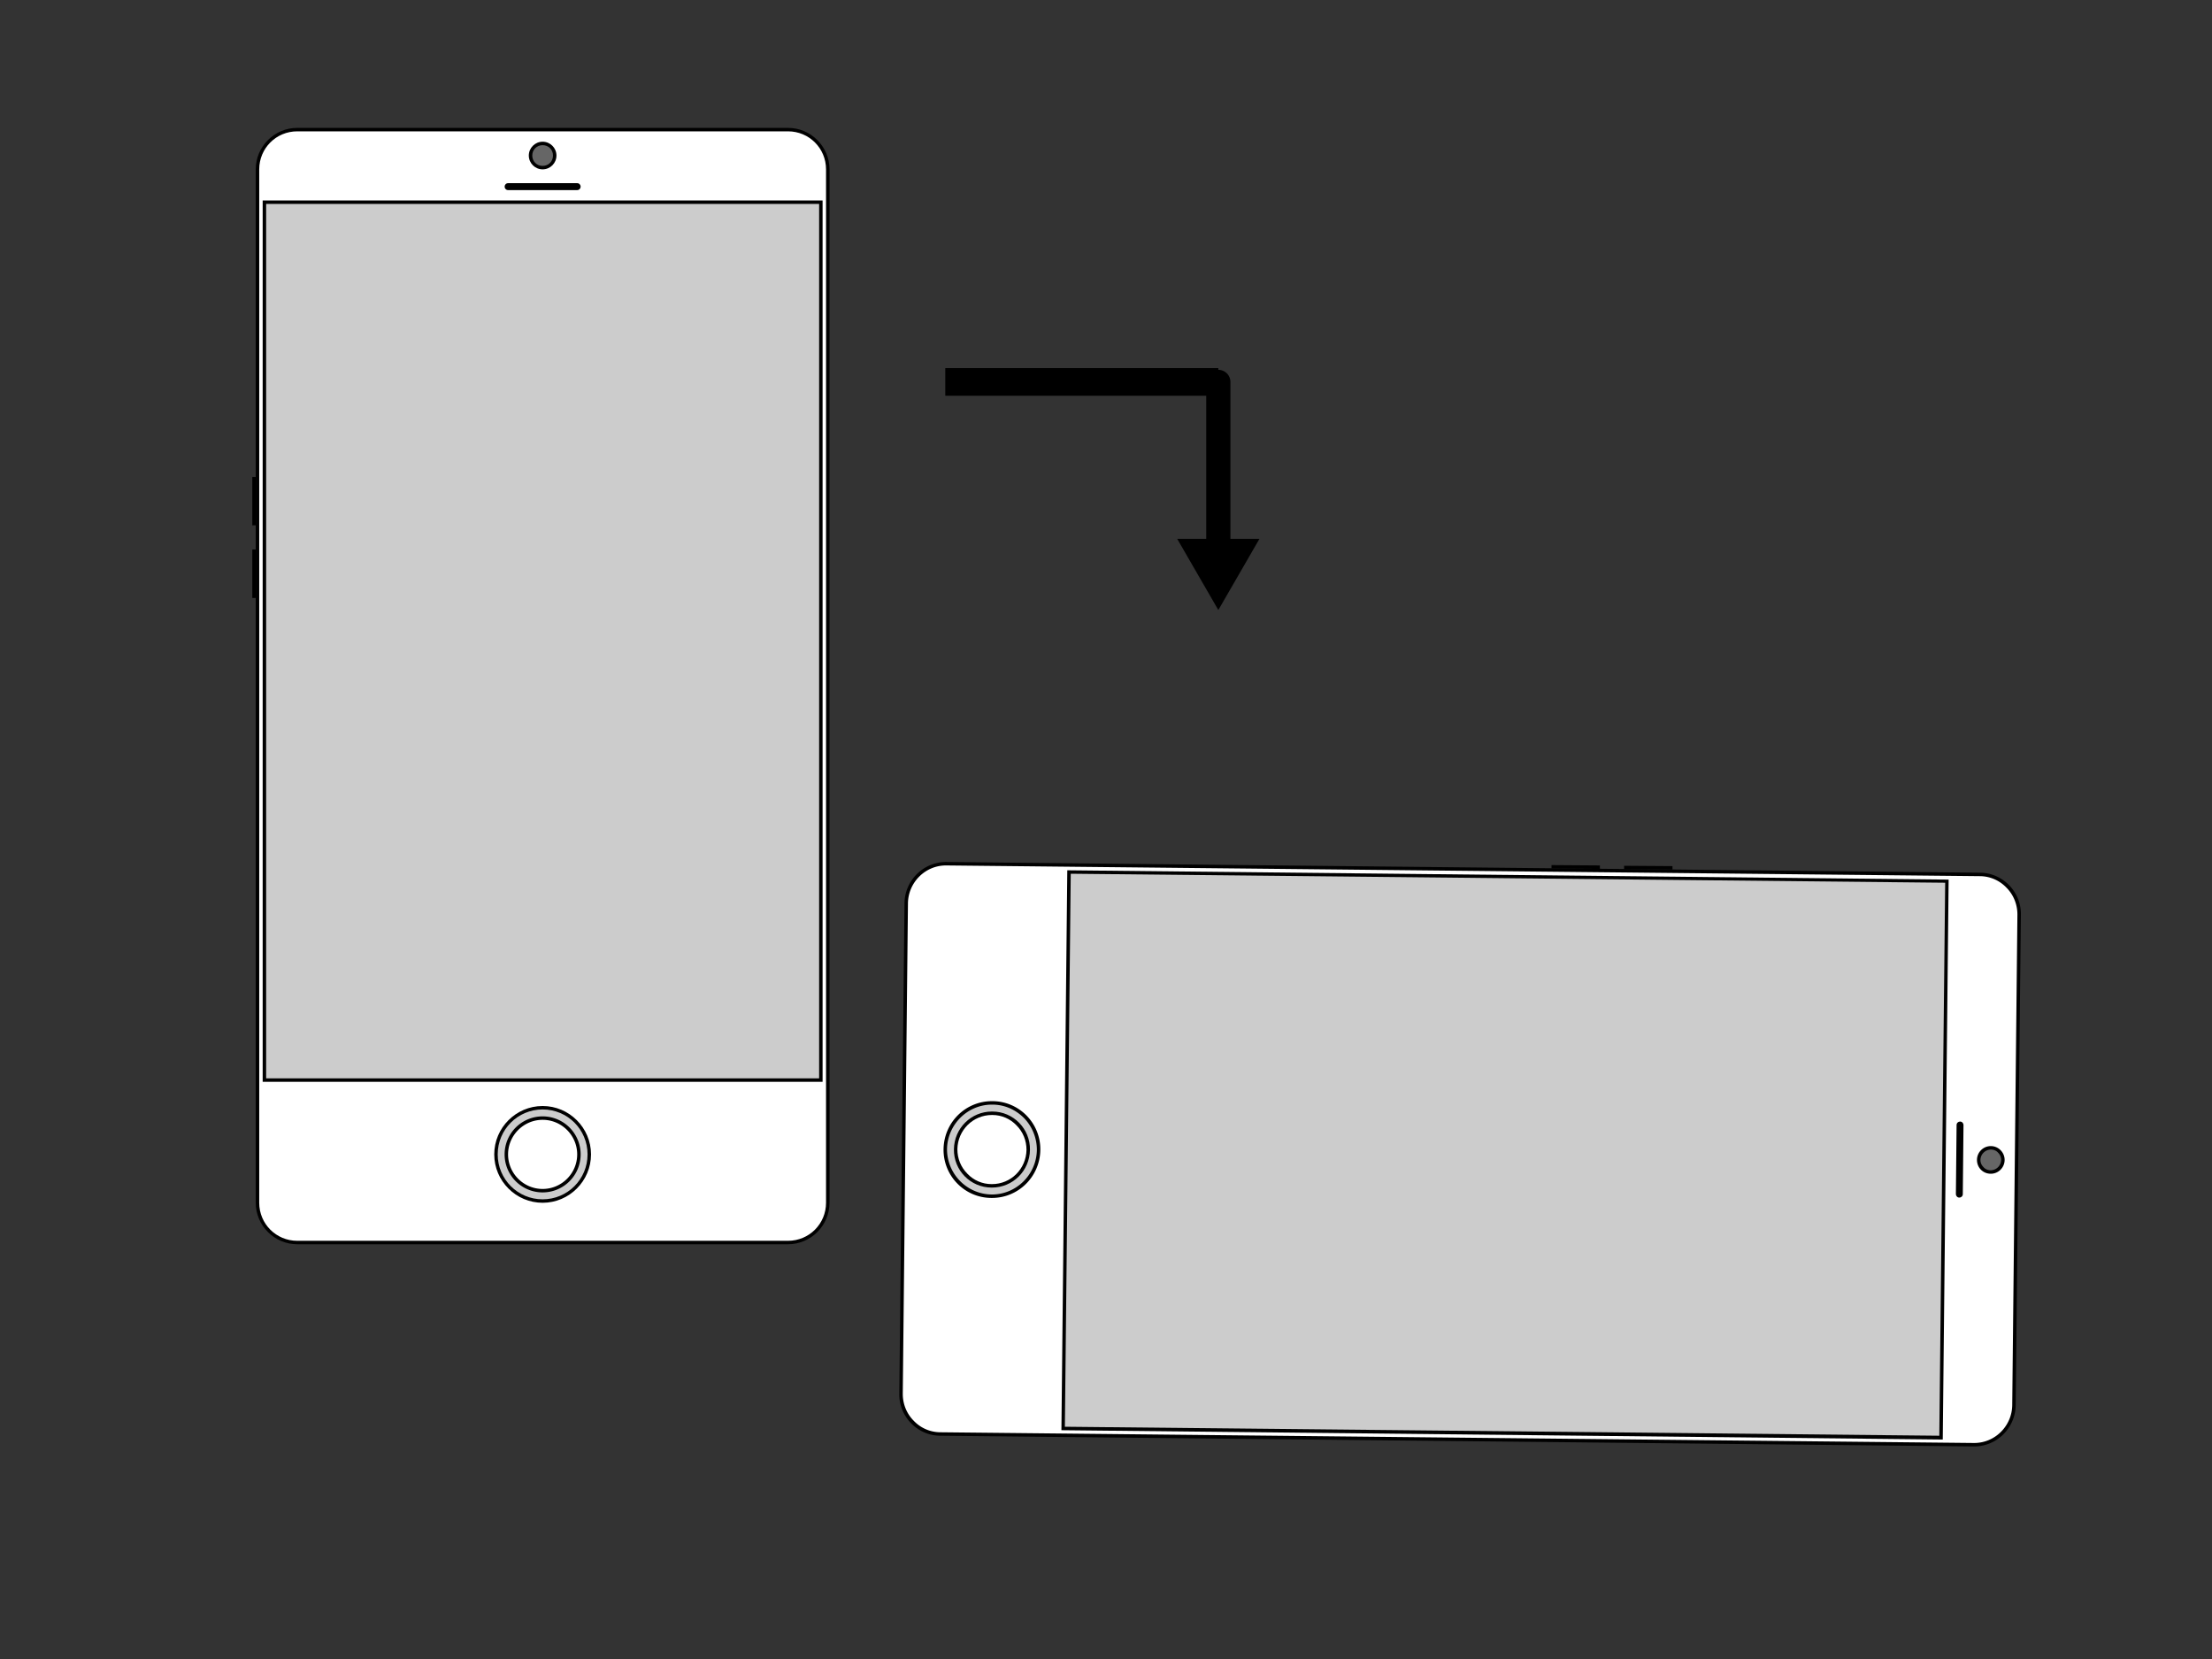 <svg xmlns="http://www.w3.org/2000/svg" viewBox="0 0 640 480"><rect x="0" y="0" width="640" height="480" fill="#333333" stroke="none"/><path d="M86 359.5c-6.3 0-11.5-5.2-11.5-11.5V49c0-6.3 5.2-11.5 11.5-11.5h142c6.3 0 11.5 5.2 11.5 11.5v299c0 6.3-5.2 11.5-11.5 11.5H86z" fill="#fff"/><path d="M228,38c6.1,0,11,4.9,11,11v299c0,6.1-4.9,11-11,11H86c-6.1,0-11-4.9-11-11V49c0-6.1,4.9-11,11-11H228 M228,37H86 c-6.6,0-12,5.4-12,12v299c0,6.6,5.4,12,12,12h142c6.6,0,12-5.4,12-12V49C240,42.4,234.6,37,228,37L228,37z"/><path d="M76.5 58.5h161v254h-161z" fill="#ccc"/><path d="M237 59v253H77V59h160m1-1H76v255h162V58z"/><circle cx="157" cy="45" r="3.5" fill="#666"/><path d="M157 42c1.7 0 3 1.3 3 3s-1.3 3-3 3-3-1.3-3-3 1.3-3 3-3m0-1c-2.2 0-4 1.8-4 4s1.8 4 4 4 4-1.8 4-4-1.8-4-4-4h0z"/><circle cx="157" cy="334" r="13.5" fill="#ccc"/><path d="M157 321c7.2 0 13 5.8 13 13s-5.8 13-13 13-13-5.8-13-13 5.8-13 13-13m0-1c-7.7 0-14 6.3-14 14s6.3 14 14 14 14-6.3 14-14-6.3-14-14-14h0z"/><circle cx="157" cy="334" r="10.5" fill="#fff"/><path d="M157 324c5.5 0 10 4.5 10 10s-4.5 10-10 10-10-4.5-10-10 4.5-10 10-10m0-1a11 11 0 1 0 0 22 11 11 0 1 0 0-22h0zM74 138h-1v14h1v-14zm0 21h-1v14h1v-14z"/><path d="M147 54.5a.47.47 0 0 1-.5-.5.47.47 0 0 1 .5-.5h20a.47.47 0 0 1 .5.5.47.47 0 0 1-.5.5h-20z" fill="#666"/><path d="M167 53h-20c-.6 0-1 .5-1 1s.4 1 1 1h20c.6 0 1-.5 1-1s-.4-1-1-1h0z"/><path d="M272.1 414.9c-3.1 0-5.9-1.3-8.1-3.5s-3.3-5.1-3.3-8.2l1.5-142c.1-6.3 5.2-11.4 11.5-11.4l299.1 3.1c6.3.1 11.4 5.3 11.4 11.6l-1.5 142c-.1 6.3-5.2 11.4-11.5 11.4l-299.1-3z" fill="#fff"/><path d="M273.7 250.4h.1l299 3.1a10.67 10.67 0 0 1 7.7 3.3c2.1 2.1 3.2 4.9 3.2 7.8l-1.5 142c-.1 6-5 10.9-11 10.9h-.1l-299-3.1a10.67 10.67 0 0 1-7.7-3.3c-2.1-2.1-3.2-4.9-3.2-7.8l1.5-142c.1-6 5-10.9 11-10.9m0-1c-6.5 0-11.9 5.3-12 11.9l-1.5 142c-.1 6.6 5.3 12.1 11.9 12.1l299.1 3.1c6.5 0 11.9-5.3 12-11.9l1.5-142c.1-6.6-5.3-12.1-11.9-12.1l-299.1-3.1z"/><path d="M307.616 413.316l1.68-160.984 253.975 2.65-1.68 160.984z" fill="#ccc"/><path d="M309.8 252.8l253 2.6-1.7 160-253-2.6 1.7-160m-1-1l-1.7 162 255 2.7 1.7-162-255-2.7z"/><path d="M575.9 339.1c-1.9 0-3.5-1.6-3.5-3.5s1.6-3.5 3.5-3.5c2 0 3.5 1.6 3.5 3.5.1 1.9-1.5 3.5-3.5 3.5h0z" fill="#666"/><path d="M576 331.6v1c.8 0 1.6.3 2.1.9.6.6.9 1.3.9 2.1a3.08 3.08 0 0 1-3 3c-.8 0-1.6-.3-2.1-.9-.6-.6-.9-1.3-.9-2.1a3.08 3.08 0 0 1 3-3v-1m0 0c-2.2 0-4 1.8-4 4s1.7 4 4 4c2.2 0 4-1.8 4-4s-1.8-4-4-4h0z"/><path d="M286.9 346.1c-7.4-.1-13.4-6.2-13.4-13.6.1-7.4 6.1-13.4 13.5-13.4h.1c7.4.1 13.4 6.2 13.4 13.6-.1 7.4-6.1 13.4-13.5 13.4h-.1z" fill="#ccc"/><path d="M287 319.6h.1c3.5 0 6.7 1.4 9.2 3.9a13.27 13.27 0 0 1 3.7 9.2c-.1 7.1-5.9 12.9-13 12.9h-.1c-7.2-.1-12.9-6-12.9-13.1.1-7.1 5.9-12.9 13-12.9m0-1c-7.7 0-13.9 6.2-14 13.9s6.1 14.1 13.9 14.1h.1c7.7 0 13.9-6.2 14-13.9s-6.1-14.1-13.9-14.1h-.1z"/><path d="M286.9 343.1c-2.8 0-5.4-1.1-7.4-3.2s-3-4.7-3-7.5c.1-5.7 4.8-10.4 10.5-10.4h.1c5.8.1 10.5 4.8 10.4 10.6-.1 5.7-4.8 10.4-10.5 10.4l-.1.1z" fill="#fff"/><path d="M287 322.6h.1c2.7 0 5.2 1.1 7 3 1.9 1.9 2.9 4.4 2.9 7.1-.1 5.5-4.5 9.9-10 9.9h-.1c-2.7 0-5.2-1.1-7-3-1.9-1.9-2.9-4.4-2.9-7.1.1-5.5 4.5-9.9 10-9.9m0-1c-6 0-10.9 4.8-11 10.9s4.8 11.1 10.9 11.1h.1c6 0 10.9-4.8 11-10.9s-4.8-11.1-10.9-11.1h-.1zm182.9-71.1v1l14 .1v-1l-14-.1zm-21-.2v1l14 .1v-1l-14-.1z"/><path d="M566.9 346a.47.47 0 0 1-.5-.5l.2-20a.47.47 0 0 1 .5-.5.76.76 0 0 1 .4.2c.1.1.1.2.1.4l-.2 20c0 .2-.2.4-.5.4h0z" fill="#666"/><path d="M567.1 324.5c-.5 0-1 .4-1 1l-.2 20c0 .5.4 1 1 1 .5 0 1-.4 1-1l.2-20c0-.5-.4-1-1-1h0z"/><g fill="none" stroke="#000" stroke-miterlimit="10"><path d="M273.5 110.5h79" stroke-width="8"/><path d="M352.5 110.5v48.9" stroke-width="7" stroke-linecap="round"/></g><path d="M340.6 155.9l11.9 20.6 11.9-20.6z"/></svg>